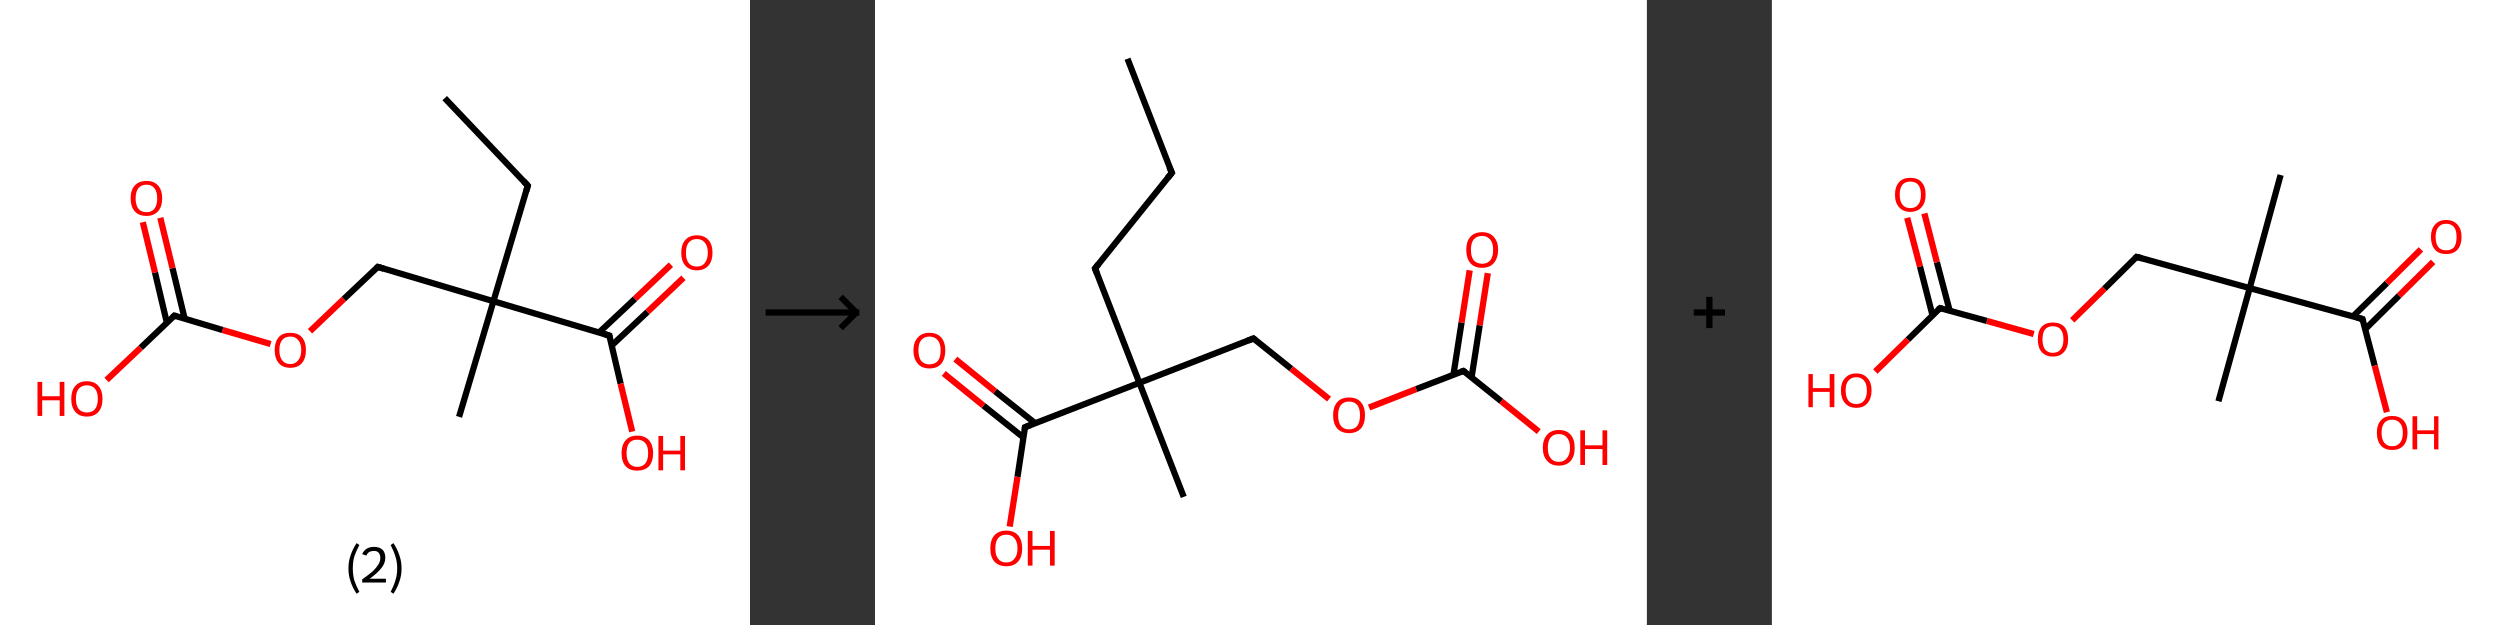 <?xml version='1.0' encoding='ASCII' standalone='yes'?>
<svg xmlns="http://www.w3.org/2000/svg" xmlns:xlink="http://www.w3.org/1999/xlink" version="1.1" width="800.0px" viewBox="0 0 800.0 200.0" height="200.0px">
  <rect x="0" y="0" width="800.0" height="200.0" fill="#333333" stroke="none"/>
  <g>
    <g transform="translate(0, 0) scale(1 1) "><!-- END OF HEADER -->
<rect style="opacity:1.0;fill:#FFFFFF;stroke:none" width="240.0" height="200.0" x="0.0" y="0.0"> </rect>
<path class="bond-0 atom-0 atom-1" d="M 142.3,31.4 L 168.9,59.4" style="fill:none;fill-rule:evenodd;stroke:#000000;stroke-width:2.0px;stroke-linecap:butt;stroke-linejoin:miter;stroke-opacity:1"/>
<path class="bond-1 atom-1 atom-2" d="M 168.9,59.4 L 157.9,96.4" style="fill:none;fill-rule:evenodd;stroke:#000000;stroke-width:2.0px;stroke-linecap:butt;stroke-linejoin:miter;stroke-opacity:1"/>
<path class="bond-2 atom-2 atom-3" d="M 157.9,96.4 L 146.9,133.4" style="fill:none;fill-rule:evenodd;stroke:#000000;stroke-width:2.0px;stroke-linecap:butt;stroke-linejoin:miter;stroke-opacity:1"/>
<path class="bond-3 atom-2 atom-4" d="M 157.9,96.4 L 120.9,85.4" style="fill:none;fill-rule:evenodd;stroke:#000000;stroke-width:2.0px;stroke-linecap:butt;stroke-linejoin:miter;stroke-opacity:1"/>
<path class="bond-4 atom-4 atom-5" d="M 120.9,85.4 L 110.0,95.7" style="fill:none;fill-rule:evenodd;stroke:#000000;stroke-width:2.0px;stroke-linecap:butt;stroke-linejoin:miter;stroke-opacity:1"/>
<path class="bond-4 atom-4 atom-5" d="M 110.0,95.7 L 99.2,106.0" style="fill:none;fill-rule:evenodd;stroke:#FF0000;stroke-width:2.0px;stroke-linecap:butt;stroke-linejoin:miter;stroke-opacity:1"/>
<path class="bond-5 atom-5 atom-6" d="M 86.6,110.1 L 71.2,105.6" style="fill:none;fill-rule:evenodd;stroke:#FF0000;stroke-width:2.0px;stroke-linecap:butt;stroke-linejoin:miter;stroke-opacity:1"/>
<path class="bond-5 atom-5 atom-6" d="M 71.2,105.6 L 55.8,101.0" style="fill:none;fill-rule:evenodd;stroke:#000000;stroke-width:2.0px;stroke-linecap:butt;stroke-linejoin:miter;stroke-opacity:1"/>
<path class="bond-6 atom-6 atom-7" d="M 59.1,102.0 L 55.2,85.8" style="fill:none;fill-rule:evenodd;stroke:#000000;stroke-width:2.0px;stroke-linecap:butt;stroke-linejoin:miter;stroke-opacity:1"/>
<path class="bond-6 atom-6 atom-7" d="M 55.2,85.8 L 51.3,69.7" style="fill:none;fill-rule:evenodd;stroke:#FF0000;stroke-width:2.0px;stroke-linecap:butt;stroke-linejoin:miter;stroke-opacity:1"/>
<path class="bond-6 atom-6 atom-7" d="M 53.4,103.3 L 49.6,87.2" style="fill:none;fill-rule:evenodd;stroke:#000000;stroke-width:2.0px;stroke-linecap:butt;stroke-linejoin:miter;stroke-opacity:1"/>
<path class="bond-6 atom-6 atom-7" d="M 49.6,87.2 L 45.7,71.1" style="fill:none;fill-rule:evenodd;stroke:#FF0000;stroke-width:2.0px;stroke-linecap:butt;stroke-linejoin:miter;stroke-opacity:1"/>
<path class="bond-7 atom-6 atom-8" d="M 55.8,101.0 L 45.0,111.3" style="fill:none;fill-rule:evenodd;stroke:#000000;stroke-width:2.0px;stroke-linecap:butt;stroke-linejoin:miter;stroke-opacity:1"/>
<path class="bond-7 atom-6 atom-8" d="M 45.0,111.3 L 34.1,121.6" style="fill:none;fill-rule:evenodd;stroke:#FF0000;stroke-width:2.0px;stroke-linecap:butt;stroke-linejoin:miter;stroke-opacity:1"/>
<path class="bond-8 atom-2 atom-9" d="M 157.9,96.4 L 195.0,107.4" style="fill:none;fill-rule:evenodd;stroke:#000000;stroke-width:2.0px;stroke-linecap:butt;stroke-linejoin:miter;stroke-opacity:1"/>
<path class="bond-9 atom-9 atom-10" d="M 195.7,110.6 L 207.2,99.8" style="fill:none;fill-rule:evenodd;stroke:#000000;stroke-width:2.0px;stroke-linecap:butt;stroke-linejoin:miter;stroke-opacity:1"/>
<path class="bond-9 atom-9 atom-10" d="M 207.2,99.8 L 218.7,88.9" style="fill:none;fill-rule:evenodd;stroke:#FF0000;stroke-width:2.0px;stroke-linecap:butt;stroke-linejoin:miter;stroke-opacity:1"/>
<path class="bond-9 atom-9 atom-10" d="M 191.7,106.4 L 203.2,95.6" style="fill:none;fill-rule:evenodd;stroke:#000000;stroke-width:2.0px;stroke-linecap:butt;stroke-linejoin:miter;stroke-opacity:1"/>
<path class="bond-9 atom-9 atom-10" d="M 203.2,95.6 L 214.7,84.7" style="fill:none;fill-rule:evenodd;stroke:#FF0000;stroke-width:2.0px;stroke-linecap:butt;stroke-linejoin:miter;stroke-opacity:1"/>
<path class="bond-10 atom-9 atom-11" d="M 195.0,107.4 L 198.6,122.8" style="fill:none;fill-rule:evenodd;stroke:#000000;stroke-width:2.0px;stroke-linecap:butt;stroke-linejoin:miter;stroke-opacity:1"/>
<path class="bond-10 atom-9 atom-11" d="M 198.6,122.8 L 202.3,138.1" style="fill:none;fill-rule:evenodd;stroke:#FF0000;stroke-width:2.0px;stroke-linecap:butt;stroke-linejoin:miter;stroke-opacity:1"/>
<path d="M 167.6,58.0 L 168.9,59.4 L 168.4,61.2" style="fill:none;stroke:#000000;stroke-width:2.0px;stroke-linecap:butt;stroke-linejoin:miter;stroke-opacity:1;"/>
<path d="M 122.8,86.0 L 120.9,85.4 L 120.4,85.9" style="fill:none;stroke:#000000;stroke-width:2.0px;stroke-linecap:butt;stroke-linejoin:miter;stroke-opacity:1;"/>
<path d="M 56.6,101.2 L 55.8,101.0 L 55.3,101.5" style="fill:none;stroke:#000000;stroke-width:2.0px;stroke-linecap:butt;stroke-linejoin:miter;stroke-opacity:1;"/>
<path d="M 193.1,106.8 L 195.0,107.4 L 195.1,108.2" style="fill:none;stroke:#000000;stroke-width:2.0px;stroke-linecap:butt;stroke-linejoin:miter;stroke-opacity:1;"/>
<path class="atom-5" d="M 87.9 112.0 Q 87.9 109.4, 89.2 107.9 Q 90.4 106.5, 92.9 106.5 Q 95.3 106.5, 96.6 107.9 Q 97.9 109.4, 97.9 112.0 Q 97.9 114.7, 96.6 116.2 Q 95.3 117.7, 92.9 117.7 Q 90.5 117.7, 89.2 116.2 Q 87.9 114.7, 87.9 112.0 M 92.9 116.5 Q 94.5 116.5, 95.4 115.3 Q 96.4 114.2, 96.4 112.0 Q 96.4 109.9, 95.4 108.8 Q 94.5 107.7, 92.9 107.7 Q 91.2 107.7, 90.3 108.8 Q 89.4 109.9, 89.4 112.0 Q 89.4 114.2, 90.3 115.3 Q 91.2 116.5, 92.9 116.5 " fill="#FF0000"/>
<path class="atom-7" d="M 41.8 63.5 Q 41.8 60.8, 43.1 59.4 Q 44.4 57.9, 46.9 57.9 Q 49.3 57.9, 50.6 59.4 Q 51.9 60.8, 51.9 63.5 Q 51.9 66.1, 50.6 67.6 Q 49.2 69.1, 46.9 69.1 Q 44.4 69.1, 43.1 67.6 Q 41.8 66.1, 41.8 63.5 M 46.9 67.9 Q 48.5 67.9, 49.4 66.8 Q 50.3 65.7, 50.3 63.5 Q 50.3 61.3, 49.4 60.2 Q 48.5 59.1, 46.9 59.1 Q 45.2 59.1, 44.3 60.2 Q 43.4 61.3, 43.4 63.5 Q 43.4 65.7, 44.3 66.8 Q 45.2 67.9, 46.9 67.9 " fill="#FF0000"/>
<path class="atom-8" d="M 12.0 122.2 L 13.5 122.2 L 13.5 126.8 L 19.1 126.8 L 19.1 122.2 L 20.6 122.2 L 20.6 133.1 L 19.1 133.1 L 19.1 128.1 L 13.5 128.1 L 13.5 133.1 L 12.0 133.1 L 12.0 122.2 " fill="#FF0000"/>
<path class="atom-8" d="M 22.8 127.6 Q 22.8 125.0, 24.1 123.5 Q 25.4 122.0, 27.8 122.0 Q 30.2 122.0, 31.5 123.5 Q 32.8 125.0, 32.8 127.6 Q 32.8 130.3, 31.5 131.8 Q 30.2 133.3, 27.8 133.3 Q 25.4 133.3, 24.1 131.8 Q 22.8 130.3, 22.8 127.6 M 27.8 132.0 Q 29.5 132.0, 30.4 130.9 Q 31.3 129.8, 31.3 127.6 Q 31.3 125.5, 30.4 124.4 Q 29.5 123.3, 27.8 123.3 Q 26.2 123.3, 25.2 124.4 Q 24.3 125.4, 24.3 127.6 Q 24.3 129.8, 25.2 130.9 Q 26.2 132.0, 27.8 132.0 " fill="#FF0000"/>
<path class="atom-10" d="M 218.0 80.9 Q 218.0 78.2, 219.3 76.8 Q 220.6 75.3, 223.0 75.3 Q 225.4 75.3, 226.7 76.8 Q 228.0 78.2, 228.0 80.9 Q 228.0 83.5, 226.7 85.0 Q 225.4 86.5, 223.0 86.5 Q 220.6 86.5, 219.3 85.0 Q 218.0 83.5, 218.0 80.9 M 223.0 85.3 Q 224.6 85.3, 225.5 84.2 Q 226.5 83.0, 226.5 80.9 Q 226.5 78.7, 225.5 77.6 Q 224.6 76.5, 223.0 76.5 Q 221.3 76.5, 220.4 77.6 Q 219.5 78.7, 219.5 80.9 Q 219.5 83.1, 220.4 84.2 Q 221.3 85.3, 223.0 85.3 " fill="#FF0000"/>
<path class="atom-11" d="M 198.9 145.0 Q 198.9 142.4, 200.2 140.9 Q 201.5 139.4, 203.9 139.4 Q 206.4 139.4, 207.7 140.9 Q 209.0 142.4, 209.0 145.0 Q 209.0 147.6, 207.7 149.2 Q 206.3 150.6, 203.9 150.6 Q 201.5 150.6, 200.2 149.2 Q 198.9 147.7, 198.9 145.0 M 203.9 149.4 Q 205.6 149.4, 206.5 148.3 Q 207.4 147.2, 207.4 145.0 Q 207.4 142.8, 206.5 141.8 Q 205.6 140.7, 203.9 140.7 Q 202.3 140.7, 201.4 141.7 Q 200.5 142.8, 200.5 145.0 Q 200.5 147.2, 201.4 148.3 Q 202.3 149.4, 203.9 149.4 " fill="#FF0000"/>
<path class="atom-11" d="M 210.7 139.5 L 212.2 139.5 L 212.2 144.2 L 217.7 144.2 L 217.7 139.5 L 219.2 139.5 L 219.2 150.5 L 217.7 150.5 L 217.7 145.4 L 212.2 145.4 L 212.2 150.5 L 210.7 150.5 L 210.7 139.5 " fill="#FF0000"/>
<path class="legend" d="M 111.5 181.9 Q 111.5 179.6, 112.2 177.7 Q 112.8 175.8, 114.1 173.8 L 115.0 174.4 Q 114.0 176.3, 113.4 178.0 Q 112.9 179.7, 112.9 181.9 Q 112.9 184.0, 113.4 185.8 Q 114.0 187.5, 115.0 189.4 L 114.1 190.0 Q 112.8 188.0, 112.2 186.1 Q 111.5 184.2, 111.5 181.9 " fill="#000000"/>
<path class="legend" d="M 115.9 177.3 Q 116.4 176.2, 117.3 175.6 Q 118.3 175.0, 119.7 175.0 Q 121.4 175.0, 122.4 175.9 Q 123.3 176.8, 123.3 178.5 Q 123.3 180.2, 122.1 181.7 Q 120.9 183.3, 118.3 185.2 L 123.5 185.2 L 123.5 186.4 L 115.9 186.4 L 115.9 185.4 Q 118.0 183.9, 119.3 182.8 Q 120.5 181.6, 121.1 180.6 Q 121.7 179.6, 121.7 178.6 Q 121.7 177.5, 121.2 176.9 Q 120.7 176.3, 119.7 176.3 Q 118.8 176.3, 118.2 176.6 Q 117.6 177.0, 117.2 177.8 L 115.9 177.3 " fill="#000000"/>
<path class="legend" d="M 128.5 181.9 Q 128.5 184.2, 127.8 186.1 Q 127.2 188.0, 125.9 190.0 L 125.0 189.4 Q 126.0 187.5, 126.5 185.8 Q 127.1 184.0, 127.1 181.9 Q 127.1 179.7, 126.5 178.0 Q 126.0 176.3, 125.0 174.4 L 125.9 173.8 Q 127.2 175.8, 127.8 177.7 Q 128.5 179.6, 128.5 181.9 " fill="#000000"/>
</g>
    <g transform="translate(240.0, 0) scale(1 1) "><line x1="5" y1="100" x2="35" y2="100" style="stroke:rgb(0,0,0);stroke-width:2"/>
  <line x1="34" y1="100" x2="29" y2="95" style="stroke:rgb(0,0,0);stroke-width:2"/>
  <line x1="34" y1="100" x2="29" y2="105" style="stroke:rgb(0,0,0);stroke-width:2"/>
</g>
    <g transform="translate(280.0, 0) scale(1 1) "><!-- END OF HEADER -->
<rect style="opacity:1.0;fill:#FFFFFF;stroke:none" width="247.0" height="200.0" x="0.0" y="0.0"> </rect>
<path class="bond-0 atom-0 atom-1" d="M 80.8,18.8 L 95.0,55.3" style="fill:none;fill-rule:evenodd;stroke:#000000;stroke-width:2.0px;stroke-linecap:butt;stroke-linejoin:miter;stroke-opacity:1"/>
<path class="bond-1 atom-1 atom-2" d="M 95.0,55.3 L 70.4,85.9" style="fill:none;fill-rule:evenodd;stroke:#000000;stroke-width:2.0px;stroke-linecap:butt;stroke-linejoin:miter;stroke-opacity:1"/>
<path class="bond-2 atom-2 atom-3" d="M 70.4,85.9 L 84.6,122.5" style="fill:none;fill-rule:evenodd;stroke:#000000;stroke-width:2.0px;stroke-linecap:butt;stroke-linejoin:miter;stroke-opacity:1"/>
<path class="bond-3 atom-3 atom-4" d="M 84.6,122.5 L 98.8,159.0" style="fill:none;fill-rule:evenodd;stroke:#000000;stroke-width:2.0px;stroke-linecap:butt;stroke-linejoin:miter;stroke-opacity:1"/>
<path class="bond-4 atom-3 atom-5" d="M 84.6,122.5 L 121.1,108.3" style="fill:none;fill-rule:evenodd;stroke:#000000;stroke-width:2.0px;stroke-linecap:butt;stroke-linejoin:miter;stroke-opacity:1"/>
<path class="bond-5 atom-5 atom-6" d="M 121.1,108.3 L 133.2,118.0" style="fill:none;fill-rule:evenodd;stroke:#000000;stroke-width:2.0px;stroke-linecap:butt;stroke-linejoin:miter;stroke-opacity:1"/>
<path class="bond-5 atom-5 atom-6" d="M 133.2,118.0 L 145.3,127.7" style="fill:none;fill-rule:evenodd;stroke:#FF0000;stroke-width:2.0px;stroke-linecap:butt;stroke-linejoin:miter;stroke-opacity:1"/>
<path class="bond-6 atom-6 atom-7" d="M 158.1,130.4 L 173.2,124.5" style="fill:none;fill-rule:evenodd;stroke:#FF0000;stroke-width:2.0px;stroke-linecap:butt;stroke-linejoin:miter;stroke-opacity:1"/>
<path class="bond-6 atom-6 atom-7" d="M 173.2,124.5 L 188.3,118.7" style="fill:none;fill-rule:evenodd;stroke:#000000;stroke-width:2.0px;stroke-linecap:butt;stroke-linejoin:miter;stroke-opacity:1"/>
<path class="bond-7 atom-7 atom-8" d="M 190.9,120.8 L 193.5,104.1" style="fill:none;fill-rule:evenodd;stroke:#000000;stroke-width:2.0px;stroke-linecap:butt;stroke-linejoin:miter;stroke-opacity:1"/>
<path class="bond-7 atom-7 atom-8" d="M 193.5,104.1 L 196.1,87.4" style="fill:none;fill-rule:evenodd;stroke:#FF0000;stroke-width:2.0px;stroke-linecap:butt;stroke-linejoin:miter;stroke-opacity:1"/>
<path class="bond-7 atom-7 atom-8" d="M 185.1,119.9 L 187.7,103.2" style="fill:none;fill-rule:evenodd;stroke:#000000;stroke-width:2.0px;stroke-linecap:butt;stroke-linejoin:miter;stroke-opacity:1"/>
<path class="bond-7 atom-7 atom-8" d="M 187.7,103.2 L 190.3,86.5" style="fill:none;fill-rule:evenodd;stroke:#FF0000;stroke-width:2.0px;stroke-linecap:butt;stroke-linejoin:miter;stroke-opacity:1"/>
<path class="bond-8 atom-7 atom-9" d="M 188.3,118.7 L 200.4,128.4" style="fill:none;fill-rule:evenodd;stroke:#000000;stroke-width:2.0px;stroke-linecap:butt;stroke-linejoin:miter;stroke-opacity:1"/>
<path class="bond-8 atom-7 atom-9" d="M 200.4,128.4 L 212.4,138.1" style="fill:none;fill-rule:evenodd;stroke:#FF0000;stroke-width:2.0px;stroke-linecap:butt;stroke-linejoin:miter;stroke-opacity:1"/>
<path class="bond-9 atom-3 atom-10" d="M 84.6,122.5 L 48.0,136.7" style="fill:none;fill-rule:evenodd;stroke:#000000;stroke-width:2.0px;stroke-linecap:butt;stroke-linejoin:miter;stroke-opacity:1"/>
<path class="bond-10 atom-10 atom-11" d="M 51.2,135.4 L 38.4,125.2" style="fill:none;fill-rule:evenodd;stroke:#000000;stroke-width:2.0px;stroke-linecap:butt;stroke-linejoin:miter;stroke-opacity:1"/>
<path class="bond-10 atom-10 atom-11" d="M 38.4,125.2 L 25.7,114.9" style="fill:none;fill-rule:evenodd;stroke:#FF0000;stroke-width:2.0px;stroke-linecap:butt;stroke-linejoin:miter;stroke-opacity:1"/>
<path class="bond-10 atom-10 atom-11" d="M 47.5,140.0 L 34.7,129.8" style="fill:none;fill-rule:evenodd;stroke:#000000;stroke-width:2.0px;stroke-linecap:butt;stroke-linejoin:miter;stroke-opacity:1"/>
<path class="bond-10 atom-10 atom-11" d="M 34.7,129.8 L 22.0,119.5" style="fill:none;fill-rule:evenodd;stroke:#FF0000;stroke-width:2.0px;stroke-linecap:butt;stroke-linejoin:miter;stroke-opacity:1"/>
<path class="bond-11 atom-10 atom-12" d="M 48.0,136.7 L 45.6,152.6" style="fill:none;fill-rule:evenodd;stroke:#000000;stroke-width:2.0px;stroke-linecap:butt;stroke-linejoin:miter;stroke-opacity:1"/>
<path class="bond-11 atom-10 atom-12" d="M 45.6,152.6 L 43.1,168.5" style="fill:none;fill-rule:evenodd;stroke:#FF0000;stroke-width:2.0px;stroke-linecap:butt;stroke-linejoin:miter;stroke-opacity:1"/>
<path d="M 94.2,53.5 L 95.0,55.3 L 93.7,56.9" style="fill:none;stroke:#000000;stroke-width:2.0px;stroke-linecap:butt;stroke-linejoin:miter;stroke-opacity:1;"/>
<path d="M 71.6,84.4 L 70.4,85.9 L 71.1,87.7" style="fill:none;stroke:#000000;stroke-width:2.0px;stroke-linecap:butt;stroke-linejoin:miter;stroke-opacity:1;"/>
<path d="M 119.3,109.0 L 121.1,108.3 L 121.7,108.8" style="fill:none;stroke:#000000;stroke-width:2.0px;stroke-linecap:butt;stroke-linejoin:miter;stroke-opacity:1;"/>
<path d="M 187.5,119.0 L 188.3,118.7 L 188.9,119.1" style="fill:none;stroke:#000000;stroke-width:2.0px;stroke-linecap:butt;stroke-linejoin:miter;stroke-opacity:1;"/>
<path d="M 49.8,136.0 L 48.0,136.7 L 47.9,137.5" style="fill:none;stroke:#000000;stroke-width:2.0px;stroke-linecap:butt;stroke-linejoin:miter;stroke-opacity:1;"/>
<path class="atom-6" d="M 146.6 132.9 Q 146.6 130.2, 147.9 128.7 Q 149.2 127.2, 151.7 127.2 Q 154.2 127.2, 155.5 128.7 Q 156.8 130.2, 156.8 132.9 Q 156.8 135.6, 155.5 137.1 Q 154.1 138.6, 151.7 138.6 Q 149.3 138.6, 147.9 137.1 Q 146.6 135.6, 146.6 132.9 M 151.7 137.4 Q 153.4 137.4, 154.3 136.3 Q 155.2 135.1, 155.2 132.9 Q 155.2 130.7, 154.3 129.6 Q 153.4 128.5, 151.7 128.5 Q 150.0 128.5, 149.1 129.6 Q 148.2 130.7, 148.2 132.9 Q 148.2 135.1, 149.1 136.3 Q 150.0 137.4, 151.7 137.4 " fill="#FF0000"/>
<path class="atom-8" d="M 189.2 79.9 Q 189.2 77.3, 190.5 75.8 Q 191.8 74.3, 194.3 74.3 Q 196.7 74.3, 198.0 75.8 Q 199.4 77.3, 199.4 79.9 Q 199.4 82.6, 198.0 84.2 Q 196.7 85.7, 194.3 85.7 Q 191.8 85.7, 190.5 84.2 Q 189.2 82.6, 189.2 79.9 M 194.3 84.4 Q 195.9 84.4, 196.9 83.3 Q 197.8 82.2, 197.8 79.9 Q 197.8 77.8, 196.9 76.7 Q 195.9 75.5, 194.3 75.5 Q 192.6 75.5, 191.6 76.6 Q 190.7 77.7, 190.7 79.9 Q 190.7 82.2, 191.6 83.3 Q 192.6 84.4, 194.3 84.4 " fill="#FF0000"/>
<path class="atom-9" d="M 213.7 143.3 Q 213.7 140.6, 215.1 139.1 Q 216.4 137.6, 218.8 137.6 Q 221.3 137.6, 222.6 139.1 Q 223.9 140.6, 223.9 143.3 Q 223.9 146.0, 222.6 147.5 Q 221.3 149.0, 218.8 149.0 Q 216.4 149.0, 215.1 147.5 Q 213.7 146.0, 213.7 143.3 M 218.8 147.8 Q 220.5 147.8, 221.4 146.6 Q 222.4 145.5, 222.4 143.3 Q 222.4 141.1, 221.4 140.0 Q 220.5 138.9, 218.8 138.9 Q 217.1 138.9, 216.2 140.0 Q 215.3 141.1, 215.3 143.3 Q 215.3 145.5, 216.2 146.6 Q 217.1 147.8, 218.8 147.8 " fill="#FF0000"/>
<path class="atom-9" d="M 225.7 137.7 L 227.2 137.7 L 227.2 142.5 L 232.8 142.5 L 232.8 137.7 L 234.3 137.7 L 234.3 148.8 L 232.8 148.8 L 232.8 143.7 L 227.2 143.7 L 227.2 148.8 L 225.7 148.8 L 225.7 137.7 " fill="#FF0000"/>
<path class="atom-11" d="M 12.3 112.1 Q 12.3 109.5, 13.7 108.0 Q 15.0 106.5, 17.4 106.5 Q 19.9 106.5, 21.2 108.0 Q 22.5 109.5, 22.5 112.1 Q 22.5 114.8, 21.2 116.4 Q 19.9 117.9, 17.4 117.9 Q 15.0 117.9, 13.7 116.4 Q 12.3 114.8, 12.3 112.1 M 17.4 116.6 Q 19.1 116.6, 20.1 115.5 Q 21.0 114.4, 21.0 112.1 Q 21.0 110.0, 20.1 108.9 Q 19.1 107.7, 17.4 107.7 Q 15.8 107.7, 14.8 108.8 Q 13.9 109.9, 13.9 112.1 Q 13.9 114.4, 14.8 115.5 Q 15.8 116.6, 17.4 116.6 " fill="#FF0000"/>
<path class="atom-12" d="M 36.9 175.5 Q 36.9 172.8, 38.2 171.3 Q 39.6 169.8, 42.0 169.8 Q 44.5 169.8, 45.8 171.3 Q 47.1 172.8, 47.1 175.5 Q 47.1 178.2, 45.8 179.7 Q 44.5 181.2, 42.0 181.2 Q 39.6 181.2, 38.2 179.7 Q 36.9 178.2, 36.9 175.5 M 42.0 180.0 Q 43.7 180.0, 44.6 178.8 Q 45.6 177.7, 45.6 175.5 Q 45.6 173.3, 44.6 172.2 Q 43.7 171.1, 42.0 171.1 Q 40.3 171.1, 39.4 172.2 Q 38.5 173.3, 38.5 175.5 Q 38.5 177.7, 39.4 178.8 Q 40.3 180.0, 42.0 180.0 " fill="#FF0000"/>
<path class="atom-12" d="M 48.9 169.9 L 50.4 169.9 L 50.4 174.7 L 56.0 174.7 L 56.0 169.9 L 57.5 169.9 L 57.5 181.0 L 56.0 181.0 L 56.0 175.9 L 50.4 175.9 L 50.4 181.0 L 48.9 181.0 L 48.9 169.9 " fill="#FF0000"/>
</g>
    <g transform="translate(527.0, 0) scale(1 1) "><line x1="15" y1="100" x2="25" y2="100" style="stroke:rgb(0,0,0);stroke-width:2"/>
  <line x1="20" y1="95" x2="20" y2="105" style="stroke:rgb(0,0,0);stroke-width:2"/>
</g>
    <g transform="translate(567.0, 0) scale(1 1) "><!-- END OF HEADER -->
<rect style="opacity:1.0;fill:#FFFFFF;stroke:none" width="233.0" height="200.0" x="0.0" y="0.0"> </rect>
<path class="bond-0 atom-0 atom-1" d="M 162.8,56.0 L 152.9,92.2" style="fill:none;fill-rule:evenodd;stroke:#000000;stroke-width:2.0px;stroke-linecap:butt;stroke-linejoin:miter;stroke-opacity:1"/>
<path class="bond-1 atom-1 atom-2" d="M 152.9,92.2 L 142.9,128.4" style="fill:none;fill-rule:evenodd;stroke:#000000;stroke-width:2.0px;stroke-linecap:butt;stroke-linejoin:miter;stroke-opacity:1"/>
<path class="bond-2 atom-1 atom-3" d="M 152.9,92.2 L 116.7,82.2" style="fill:none;fill-rule:evenodd;stroke:#000000;stroke-width:2.0px;stroke-linecap:butt;stroke-linejoin:miter;stroke-opacity:1"/>
<path class="bond-3 atom-3 atom-4" d="M 116.7,82.2 L 106.4,92.4" style="fill:none;fill-rule:evenodd;stroke:#000000;stroke-width:2.0px;stroke-linecap:butt;stroke-linejoin:miter;stroke-opacity:1"/>
<path class="bond-3 atom-3 atom-4" d="M 106.4,92.4 L 96.1,102.5" style="fill:none;fill-rule:evenodd;stroke:#FF0000;stroke-width:2.0px;stroke-linecap:butt;stroke-linejoin:miter;stroke-opacity:1"/>
<path class="bond-4 atom-4 atom-5" d="M 83.8,106.9 L 68.8,102.7" style="fill:none;fill-rule:evenodd;stroke:#FF0000;stroke-width:2.0px;stroke-linecap:butt;stroke-linejoin:miter;stroke-opacity:1"/>
<path class="bond-4 atom-4 atom-5" d="M 68.8,102.7 L 53.8,98.6" style="fill:none;fill-rule:evenodd;stroke:#000000;stroke-width:2.0px;stroke-linecap:butt;stroke-linejoin:miter;stroke-opacity:1"/>
<path class="bond-5 atom-5 atom-6" d="M 56.9,99.4 L 52.8,83.9" style="fill:none;fill-rule:evenodd;stroke:#000000;stroke-width:2.0px;stroke-linecap:butt;stroke-linejoin:miter;stroke-opacity:1"/>
<path class="bond-5 atom-5 atom-6" d="M 52.8,83.9 L 48.8,68.3" style="fill:none;fill-rule:evenodd;stroke:#FF0000;stroke-width:2.0px;stroke-linecap:butt;stroke-linejoin:miter;stroke-opacity:1"/>
<path class="bond-5 atom-5 atom-6" d="M 51.4,100.9 L 47.4,85.3" style="fill:none;fill-rule:evenodd;stroke:#000000;stroke-width:2.0px;stroke-linecap:butt;stroke-linejoin:miter;stroke-opacity:1"/>
<path class="bond-5 atom-5 atom-6" d="M 47.4,85.3 L 43.3,69.7" style="fill:none;fill-rule:evenodd;stroke:#FF0000;stroke-width:2.0px;stroke-linecap:butt;stroke-linejoin:miter;stroke-opacity:1"/>
<path class="bond-6 atom-5 atom-7" d="M 53.8,98.6 L 43.5,108.7" style="fill:none;fill-rule:evenodd;stroke:#000000;stroke-width:2.0px;stroke-linecap:butt;stroke-linejoin:miter;stroke-opacity:1"/>
<path class="bond-6 atom-5 atom-7" d="M 43.5,108.7 L 33.1,118.9" style="fill:none;fill-rule:evenodd;stroke:#FF0000;stroke-width:2.0px;stroke-linecap:butt;stroke-linejoin:miter;stroke-opacity:1"/>
<path class="bond-7 atom-1 atom-8" d="M 152.9,92.2 L 189.0,102.1" style="fill:none;fill-rule:evenodd;stroke:#000000;stroke-width:2.0px;stroke-linecap:butt;stroke-linejoin:miter;stroke-opacity:1"/>
<path class="bond-8 atom-8 atom-9" d="M 189.9,105.3 L 200.7,94.6" style="fill:none;fill-rule:evenodd;stroke:#000000;stroke-width:2.0px;stroke-linecap:butt;stroke-linejoin:miter;stroke-opacity:1"/>
<path class="bond-8 atom-8 atom-9" d="M 200.7,94.6 L 211.6,83.8" style="fill:none;fill-rule:evenodd;stroke:#FF0000;stroke-width:2.0px;stroke-linecap:butt;stroke-linejoin:miter;stroke-opacity:1"/>
<path class="bond-8 atom-8 atom-9" d="M 185.9,101.3 L 196.8,90.6" style="fill:none;fill-rule:evenodd;stroke:#000000;stroke-width:2.0px;stroke-linecap:butt;stroke-linejoin:miter;stroke-opacity:1"/>
<path class="bond-8 atom-8 atom-9" d="M 196.8,90.6 L 207.7,79.8" style="fill:none;fill-rule:evenodd;stroke:#FF0000;stroke-width:2.0px;stroke-linecap:butt;stroke-linejoin:miter;stroke-opacity:1"/>
<path class="bond-9 atom-8 atom-10" d="M 189.0,102.1 L 192.9,117.0" style="fill:none;fill-rule:evenodd;stroke:#000000;stroke-width:2.0px;stroke-linecap:butt;stroke-linejoin:miter;stroke-opacity:1"/>
<path class="bond-9 atom-8 atom-10" d="M 192.9,117.0 L 196.8,131.9" style="fill:none;fill-rule:evenodd;stroke:#FF0000;stroke-width:2.0px;stroke-linecap:butt;stroke-linejoin:miter;stroke-opacity:1"/>
<path d="M 118.5,82.7 L 116.7,82.2 L 116.2,82.7" style="fill:none;stroke:#000000;stroke-width:2.0px;stroke-linecap:butt;stroke-linejoin:miter;stroke-opacity:1;"/>
<path d="M 54.5,98.8 L 53.8,98.6 L 53.2,99.1" style="fill:none;stroke:#000000;stroke-width:2.0px;stroke-linecap:butt;stroke-linejoin:miter;stroke-opacity:1;"/>
<path d="M 187.2,101.6 L 189.0,102.1 L 189.2,102.9" style="fill:none;stroke:#000000;stroke-width:2.0px;stroke-linecap:butt;stroke-linejoin:miter;stroke-opacity:1;"/>
<path class="atom-4" d="M 85.1 108.6 Q 85.1 106.0, 86.3 104.6 Q 87.6 103.2, 89.9 103.2 Q 92.3 103.2, 93.6 104.6 Q 94.8 106.0, 94.8 108.6 Q 94.8 111.2, 93.5 112.6 Q 92.3 114.1, 89.9 114.1 Q 87.6 114.1, 86.3 112.6 Q 85.1 111.2, 85.1 108.6 M 89.9 112.9 Q 91.6 112.9, 92.4 111.8 Q 93.3 110.7, 93.3 108.6 Q 93.3 106.5, 92.4 105.4 Q 91.6 104.4, 89.9 104.4 Q 88.3 104.4, 87.4 105.4 Q 86.6 106.5, 86.6 108.6 Q 86.6 110.7, 87.4 111.8 Q 88.3 112.9, 89.9 112.9 " fill="#FF0000"/>
<path class="atom-6" d="M 39.4 62.3 Q 39.4 59.7, 40.7 58.3 Q 41.9 56.9, 44.3 56.9 Q 46.7 56.9, 47.9 58.3 Q 49.2 59.7, 49.2 62.3 Q 49.2 64.9, 47.9 66.3 Q 46.6 67.8, 44.3 67.8 Q 42.0 67.8, 40.7 66.3 Q 39.4 64.9, 39.4 62.3 M 44.3 66.6 Q 45.9 66.6, 46.8 65.5 Q 47.7 64.4, 47.7 62.3 Q 47.7 60.2, 46.8 59.1 Q 45.9 58.1, 44.3 58.1 Q 42.7 58.1, 41.8 59.1 Q 40.9 60.2, 40.9 62.3 Q 40.9 64.4, 41.8 65.5 Q 42.7 66.6, 44.3 66.6 " fill="#FF0000"/>
<path class="atom-7" d="M 11.7 119.7 L 13.1 119.7 L 13.1 124.2 L 18.5 124.2 L 18.5 119.7 L 20.0 119.7 L 20.0 130.3 L 18.5 130.3 L 18.5 125.4 L 13.1 125.4 L 13.1 130.3 L 11.7 130.3 L 11.7 119.7 " fill="#FF0000"/>
<path class="atom-7" d="M 22.1 124.9 Q 22.1 122.4, 23.4 121.0 Q 24.7 119.5, 27.0 119.5 Q 29.4 119.5, 30.6 121.0 Q 31.9 122.4, 31.9 124.9 Q 31.9 127.5, 30.6 129.0 Q 29.4 130.5, 27.0 130.5 Q 24.7 130.5, 23.4 129.0 Q 22.1 127.5, 22.1 124.9 M 27.0 129.3 Q 28.6 129.3, 29.5 128.2 Q 30.4 127.1, 30.4 124.9 Q 30.4 122.9, 29.5 121.8 Q 28.6 120.7, 27.0 120.7 Q 25.4 120.7, 24.5 121.8 Q 23.6 122.8, 23.6 124.9 Q 23.6 127.1, 24.5 128.2 Q 25.4 129.3, 27.0 129.3 " fill="#FF0000"/>
<path class="atom-9" d="M 210.9 75.8 Q 210.9 73.3, 212.2 71.9 Q 213.4 70.4, 215.8 70.4 Q 218.1 70.4, 219.4 71.9 Q 220.7 73.3, 220.7 75.8 Q 220.7 78.4, 219.4 79.9 Q 218.1 81.3, 215.8 81.3 Q 213.4 81.3, 212.2 79.9 Q 210.9 78.4, 210.9 75.8 M 215.8 80.1 Q 217.4 80.1, 218.3 79.1 Q 219.1 78.0, 219.1 75.8 Q 219.1 73.7, 218.3 72.7 Q 217.4 71.6, 215.8 71.6 Q 214.1 71.6, 213.3 72.7 Q 212.4 73.7, 212.4 75.8 Q 212.4 78.0, 213.3 79.1 Q 214.1 80.1, 215.8 80.1 " fill="#FF0000"/>
<path class="atom-10" d="M 193.6 138.5 Q 193.6 135.9, 194.9 134.5 Q 196.1 133.1, 198.5 133.1 Q 200.8 133.1, 202.1 134.5 Q 203.4 135.9, 203.4 138.5 Q 203.4 141.1, 202.1 142.6 Q 200.8 144.0, 198.5 144.0 Q 196.2 144.0, 194.9 142.6 Q 193.6 141.1, 193.6 138.5 M 198.5 142.8 Q 200.1 142.8, 201.0 141.7 Q 201.9 140.6, 201.9 138.5 Q 201.9 136.4, 201.0 135.4 Q 200.1 134.3, 198.5 134.3 Q 196.9 134.3, 196.0 135.3 Q 195.1 136.4, 195.1 138.5 Q 195.1 140.6, 196.0 141.7 Q 196.9 142.8, 198.5 142.8 " fill="#FF0000"/>
<path class="atom-10" d="M 205.0 133.2 L 206.5 133.2 L 206.5 137.7 L 211.9 137.7 L 211.9 133.2 L 213.3 133.2 L 213.3 143.8 L 211.9 143.8 L 211.9 138.9 L 206.5 138.9 L 206.5 143.8 L 205.0 143.8 L 205.0 133.2 " fill="#FF0000"/>
</g>
  </g>
</svg>
